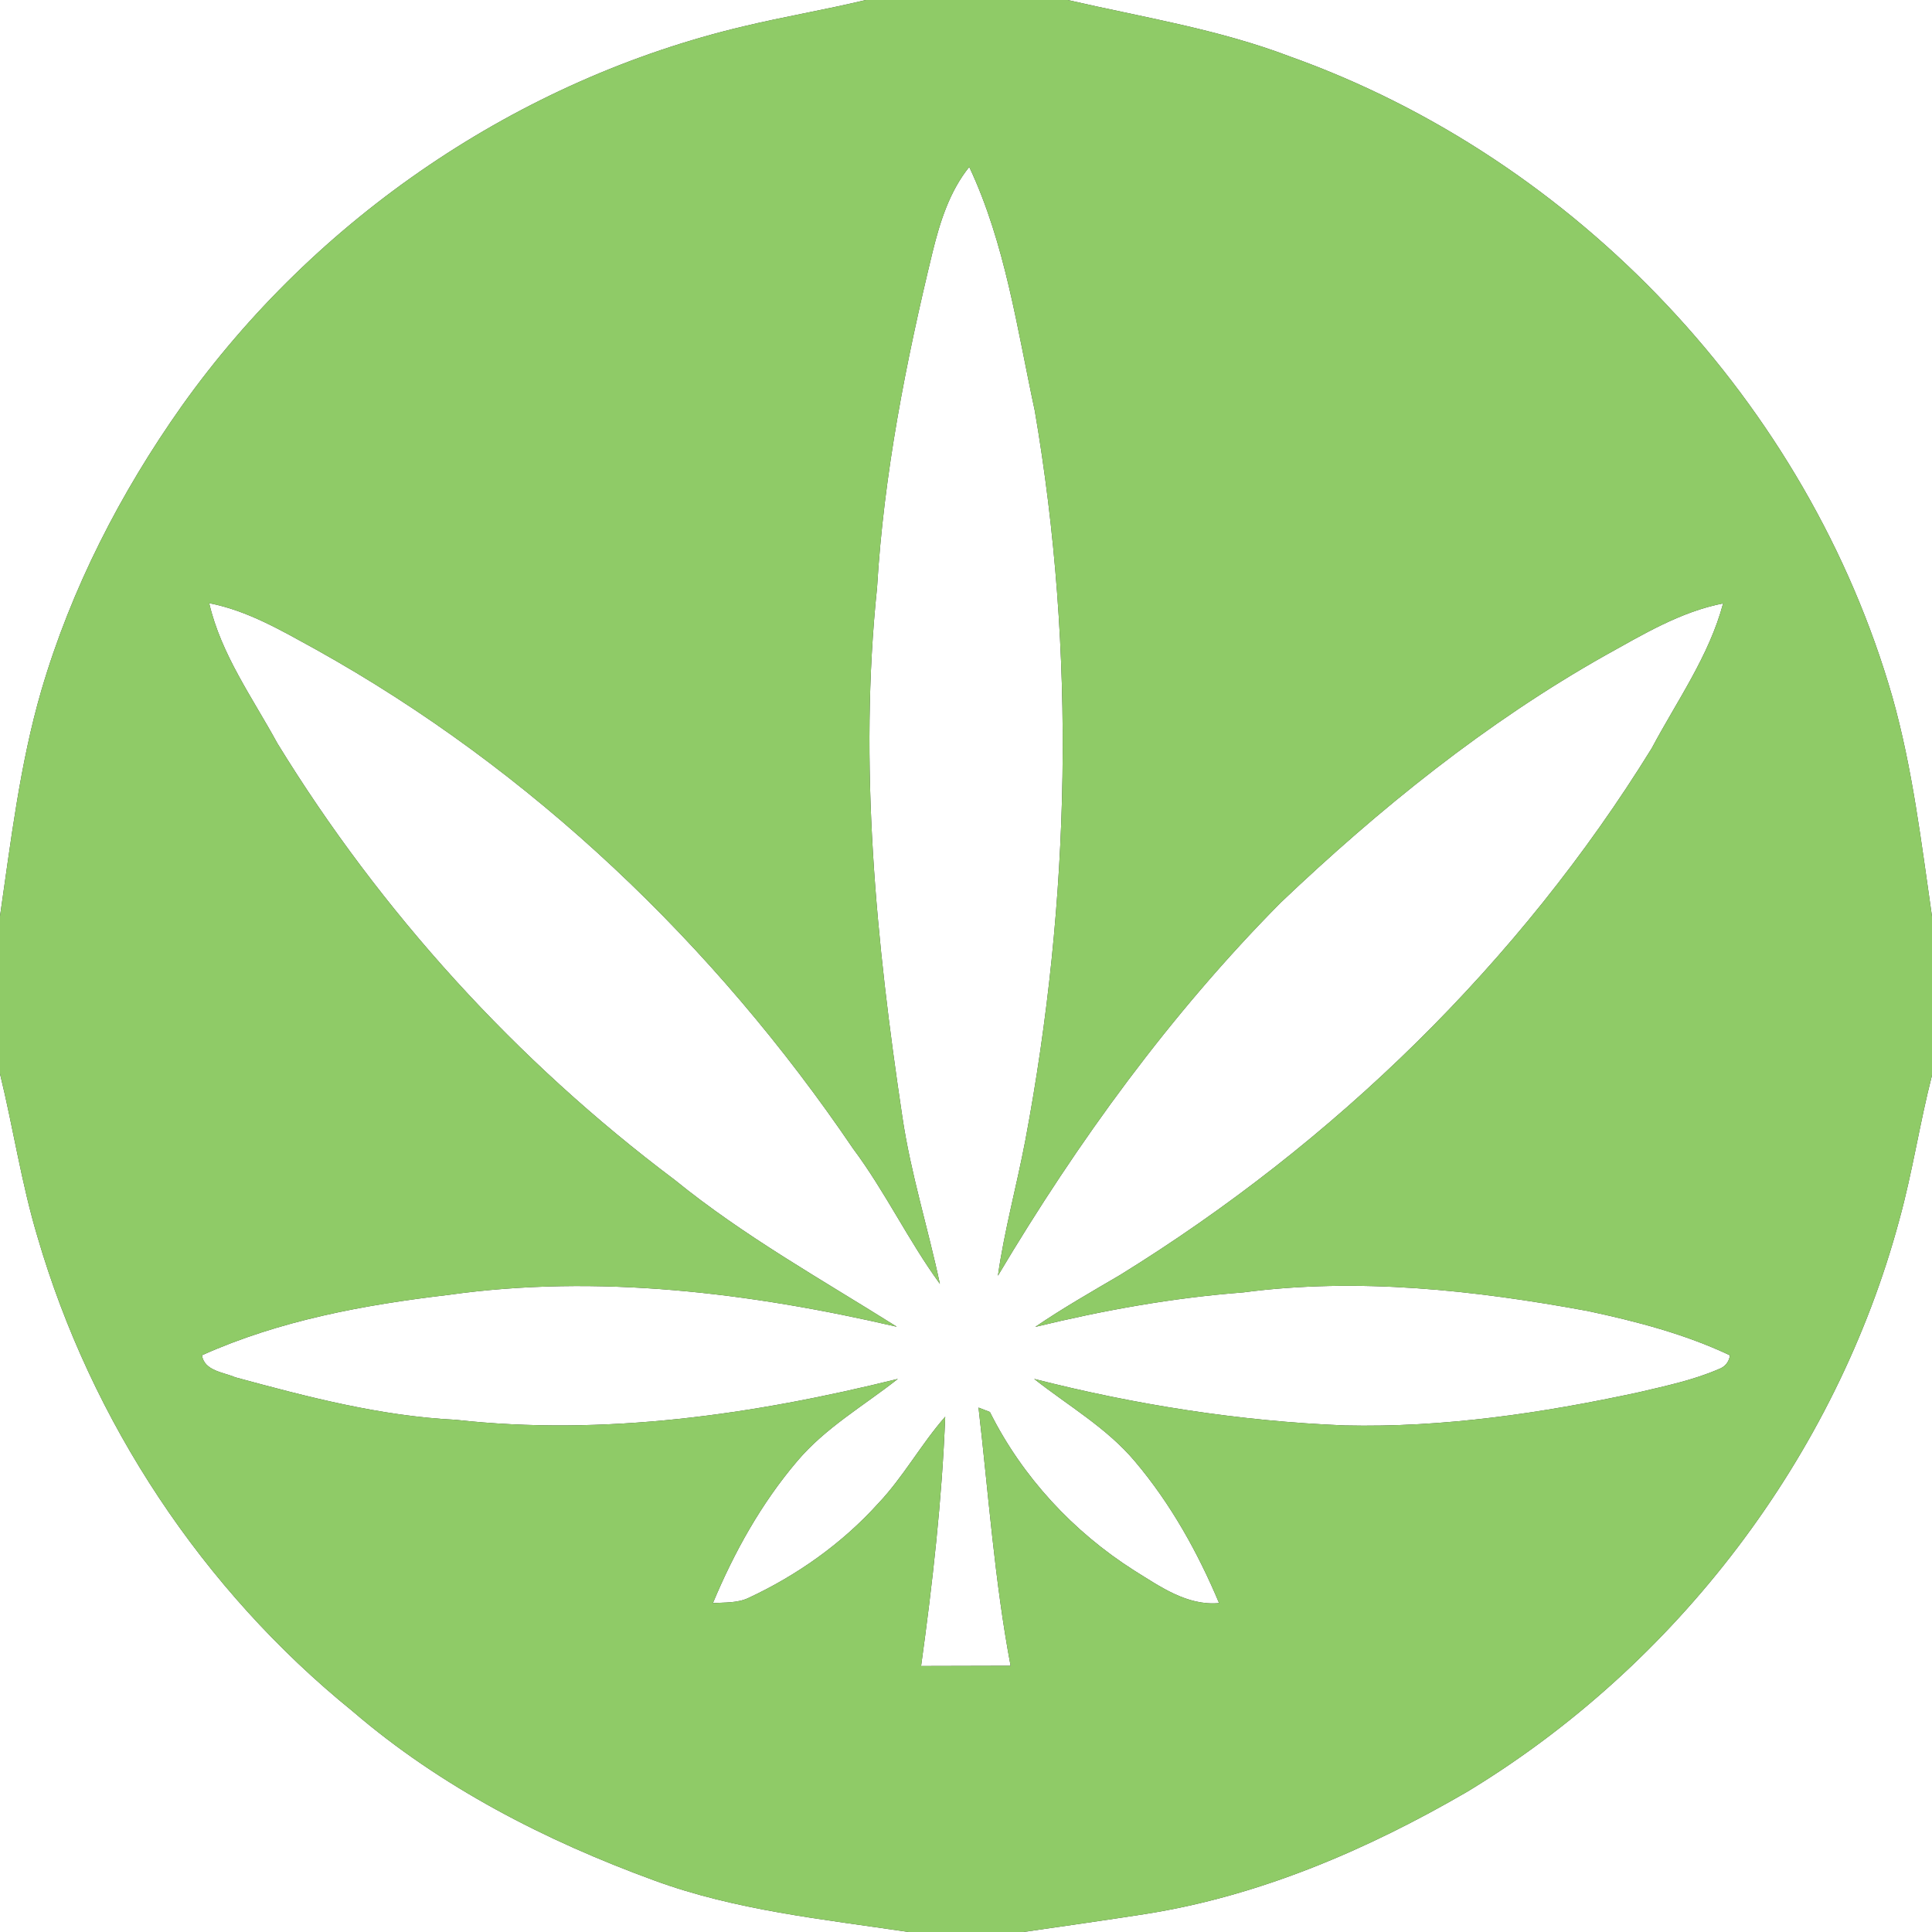 <?xml version="1.0" encoding="UTF-8" ?>
<!DOCTYPE svg PUBLIC "-//W3C//DTD SVG 1.1//EN" "http://www.w3.org/Graphics/SVG/1.1/DTD/svg11.dtd">
<svg width="250pt" height="250pt" viewBox="0 0 250 250" version="1.1" xmlns="http://www.w3.org/2000/svg">
<rect x="0" y="0" width="250" height="250" fill="#333333" stroke="none"/>
<g id="#ffffffff">
<path fill="#ffffff" opacity="1.00" d=" M 0.00 0.00 L 112.02 0.00 C 106.81 1.26 101.51 2.14 96.30 3.39 C 67.16 10.26 40.86 28.17 23.52 52.54 C 15.59 63.75 9.22 76.14 5.35 89.34 C 2.58 98.87 1.42 108.76 0.00 118.55 L 0.00 0.00 Z" />
<path fill="#ffffff" opacity="1.00" d=" M 138.16 0.00 L 250.00 0.00 L 250.00 118.58 C 248.62 109.06 247.49 99.45 244.87 90.17 C 233.96 52.26 204.04 20.56 166.91 7.31 C 157.63 3.77 147.79 2.22 138.16 0.00 Z" />
<path fill="#ffffff" opacity="1.00" d=" M 120.68 32.59 C 121.64 28.70 122.87 24.77 125.42 21.60 C 130.09 31.54 131.61 42.52 133.90 53.15 C 139.25 84.37 138.52 116.50 132.67 147.60 C 131.56 153.44 129.97 159.18 129.13 165.08 C 139.47 147.69 151.46 131.20 165.72 116.80 C 178.50 104.64 192.34 93.47 207.75 84.79 C 212.60 82.10 217.45 79.16 222.97 78.08 C 221.16 84.88 217.00 90.68 213.73 96.83 C 196.60 124.57 172.64 147.85 144.96 164.97 C 141.25 167.15 137.51 169.28 133.96 171.70 C 142.80 169.55 151.77 167.93 160.85 167.24 C 175.72 165.28 190.77 166.94 205.43 169.64 C 211.72 170.98 218.03 172.62 223.86 175.38 C 223.71 176.28 223.21 176.88 222.36 177.18 C 219.08 178.60 215.56 179.33 212.10 180.15 C 199.60 182.85 186.83 184.75 174.00 184.45 C 160.44 183.90 146.96 181.79 133.82 178.43 C 138.22 181.90 143.20 184.75 146.85 189.09 C 151.47 194.55 154.99 200.86 157.75 207.44 C 153.60 207.81 150.10 205.29 146.76 203.22 C 138.86 198.20 132.28 191.10 128.09 182.71 C 127.72 182.57 126.99 182.28 126.62 182.14 C 127.91 193.28 128.69 204.50 130.77 215.55 C 126.91 215.56 123.05 215.56 119.19 215.58 C 120.67 204.88 121.89 194.12 122.31 183.32 C 119.17 186.90 116.88 191.14 113.60 194.59 C 108.94 199.74 103.16 203.83 96.88 206.76 C 95.44 207.45 93.81 207.34 92.25 207.44 C 95.00 200.85 98.51 194.54 103.15 189.08 C 106.80 184.75 111.78 181.90 116.18 178.43 C 97.54 183.05 78.16 185.86 58.96 183.72 C 49.25 183.24 39.78 180.76 30.44 178.22 C 28.89 177.55 26.45 177.40 26.13 175.37 C 36.17 170.86 47.14 168.84 58.02 167.56 C 77.39 164.83 97.11 167.29 116.05 171.68 C 106.33 165.57 96.25 159.95 87.31 152.68 C 66.82 137.30 49.28 118.01 35.89 96.18 C 32.68 90.29 28.61 84.69 27.07 78.05 C 32.07 79.02 36.48 81.63 40.89 84.05 C 68.81 99.60 92.48 122.23 110.38 148.62 C 114.54 154.19 117.53 160.52 121.62 166.13 C 120.09 158.92 117.85 151.86 116.77 144.55 C 113.37 121.93 111.11 98.90 113.49 76.06 C 114.36 61.35 117.22 46.87 120.68 32.59 Z" />
<path fill="#ffffff" opacity="1.00" d=" M 0.00 138.95 C 1.71 145.95 2.77 153.10 4.84 160.01 C 11.82 183.97 26.21 205.71 45.62 221.43 C 57.01 231.22 70.56 238.18 84.61 243.31 C 95.20 247.21 106.48 248.34 117.56 250.00 L 0.00 250.00 L 0.00 138.95 Z" />
<path fill="#ffffff" opacity="1.00" d=" M 245.78 157.82 C 247.48 151.66 248.41 145.33 250.00 139.14 L 250.00 250.00 L 132.41 250.00 C 137.68 249.24 142.96 248.49 148.23 247.67 C 163.01 245.34 176.97 239.34 189.84 231.86 C 216.95 215.45 237.54 188.47 245.78 157.82 Z" />
</g>
<g id="#8fcb67ff">
<path fill="#8fcb67" opacity="1.00" d=" M 112.02 0.00 L 138.16 0.00 C 147.79 2.22 157.63 3.77 166.91 7.31 C 204.04 20.56 233.96 52.26 244.87 90.17 C 247.49 99.45 248.62 109.06 250.00 118.58 L 250.00 139.14 C 248.41 145.33 247.48 151.66 245.78 157.82 C 237.54 188.47 216.95 215.45 189.84 231.86 C 176.97 239.34 163.01 245.34 148.23 247.67 C 142.96 248.49 137.68 249.24 132.41 250.00 L 117.56 250.00 C 106.48 248.34 95.20 247.21 84.61 243.31 C 70.56 238.18 57.01 231.22 45.62 221.43 C 26.21 205.71 11.82 183.97 4.84 160.01 C 2.77 153.10 1.71 145.95 0.00 138.95 L 0.00 118.55 C 1.42 108.76 2.58 98.87 5.35 89.34 C 9.22 76.14 15.59 63.75 23.52 52.54 C 40.86 28.17 67.16 10.26 96.30 3.39 C 101.51 2.14 106.81 1.26 112.02 0.00 M 120.68 32.59 C 117.22 46.87 114.36 61.35 113.49 76.06 C 111.11 98.90 113.37 121.93 116.77 144.55 C 117.85 151.86 120.09 158.92 121.62 166.13 C 117.53 160.52 114.54 154.19 110.38 148.62 C 92.48 122.23 68.81 99.60 40.89 84.05 C 36.48 81.63 32.07 79.02 27.07 78.05 C 28.61 84.69 32.68 90.29 35.89 96.18 C 49.28 118.01 66.82 137.30 87.31 152.68 C 96.25 159.95 106.33 165.57 116.05 171.68 C 97.11 167.29 77.39 164.83 58.02 167.56 C 47.14 168.84 36.17 170.86 26.13 175.37 C 26.45 177.40 28.89 177.55 30.44 178.22 C 39.78 180.76 49.25 183.24 58.96 183.72 C 78.16 185.86 97.54 183.05 116.18 178.43 C 111.78 181.90 106.80 184.75 103.15 189.08 C 98.51 194.54 95.00 200.85 92.25 207.44 C 93.81 207.34 95.44 207.45 96.88 206.76 C 103.16 203.83 108.94 199.74 113.60 194.59 C 116.88 191.14 119.17 186.90 122.31 183.32 C 121.89 194.12 120.67 204.88 119.19 215.58 C 123.05 215.56 126.91 215.56 130.77 215.55 C 128.69 204.50 127.91 193.28 126.62 182.14 C 126.99 182.28 127.72 182.57 128.09 182.71 C 132.28 191.10 138.86 198.20 146.76 203.22 C 150.10 205.29 153.60 207.81 157.75 207.44 C 154.99 200.86 151.47 194.55 146.85 189.09 C 143.20 184.75 138.22 181.90 133.82 178.43 C 146.96 181.79 160.44 183.90 174.00 184.45 C 186.83 184.75 199.60 182.85 212.10 180.15 C 215.56 179.33 219.08 178.60 222.36 177.18 C 223.21 176.88 223.71 176.28 223.86 175.38 C 218.03 172.62 211.72 170.98 205.43 169.64 C 190.77 166.94 175.72 165.28 160.85 167.24 C 151.77 167.93 142.80 169.55 133.96 171.70 C 137.51 169.28 141.25 167.15 144.96 164.97 C 172.64 147.85 196.60 124.57 213.73 96.83 C 217.00 90.68 221.16 84.88 222.97 78.08 C 217.45 79.16 212.60 82.10 207.75 84.79 C 192.34 93.47 178.50 104.64 165.72 116.80 C 151.46 131.20 139.47 147.69 129.13 165.08 C 129.97 159.18 131.56 153.44 132.67 147.60 C 138.52 116.50 139.25 84.37 133.90 53.15 C 131.61 42.52 130.09 31.54 125.42 21.60 C 122.87 24.77 121.64 28.70 120.68 32.59 Z" />
</g>
</svg>
